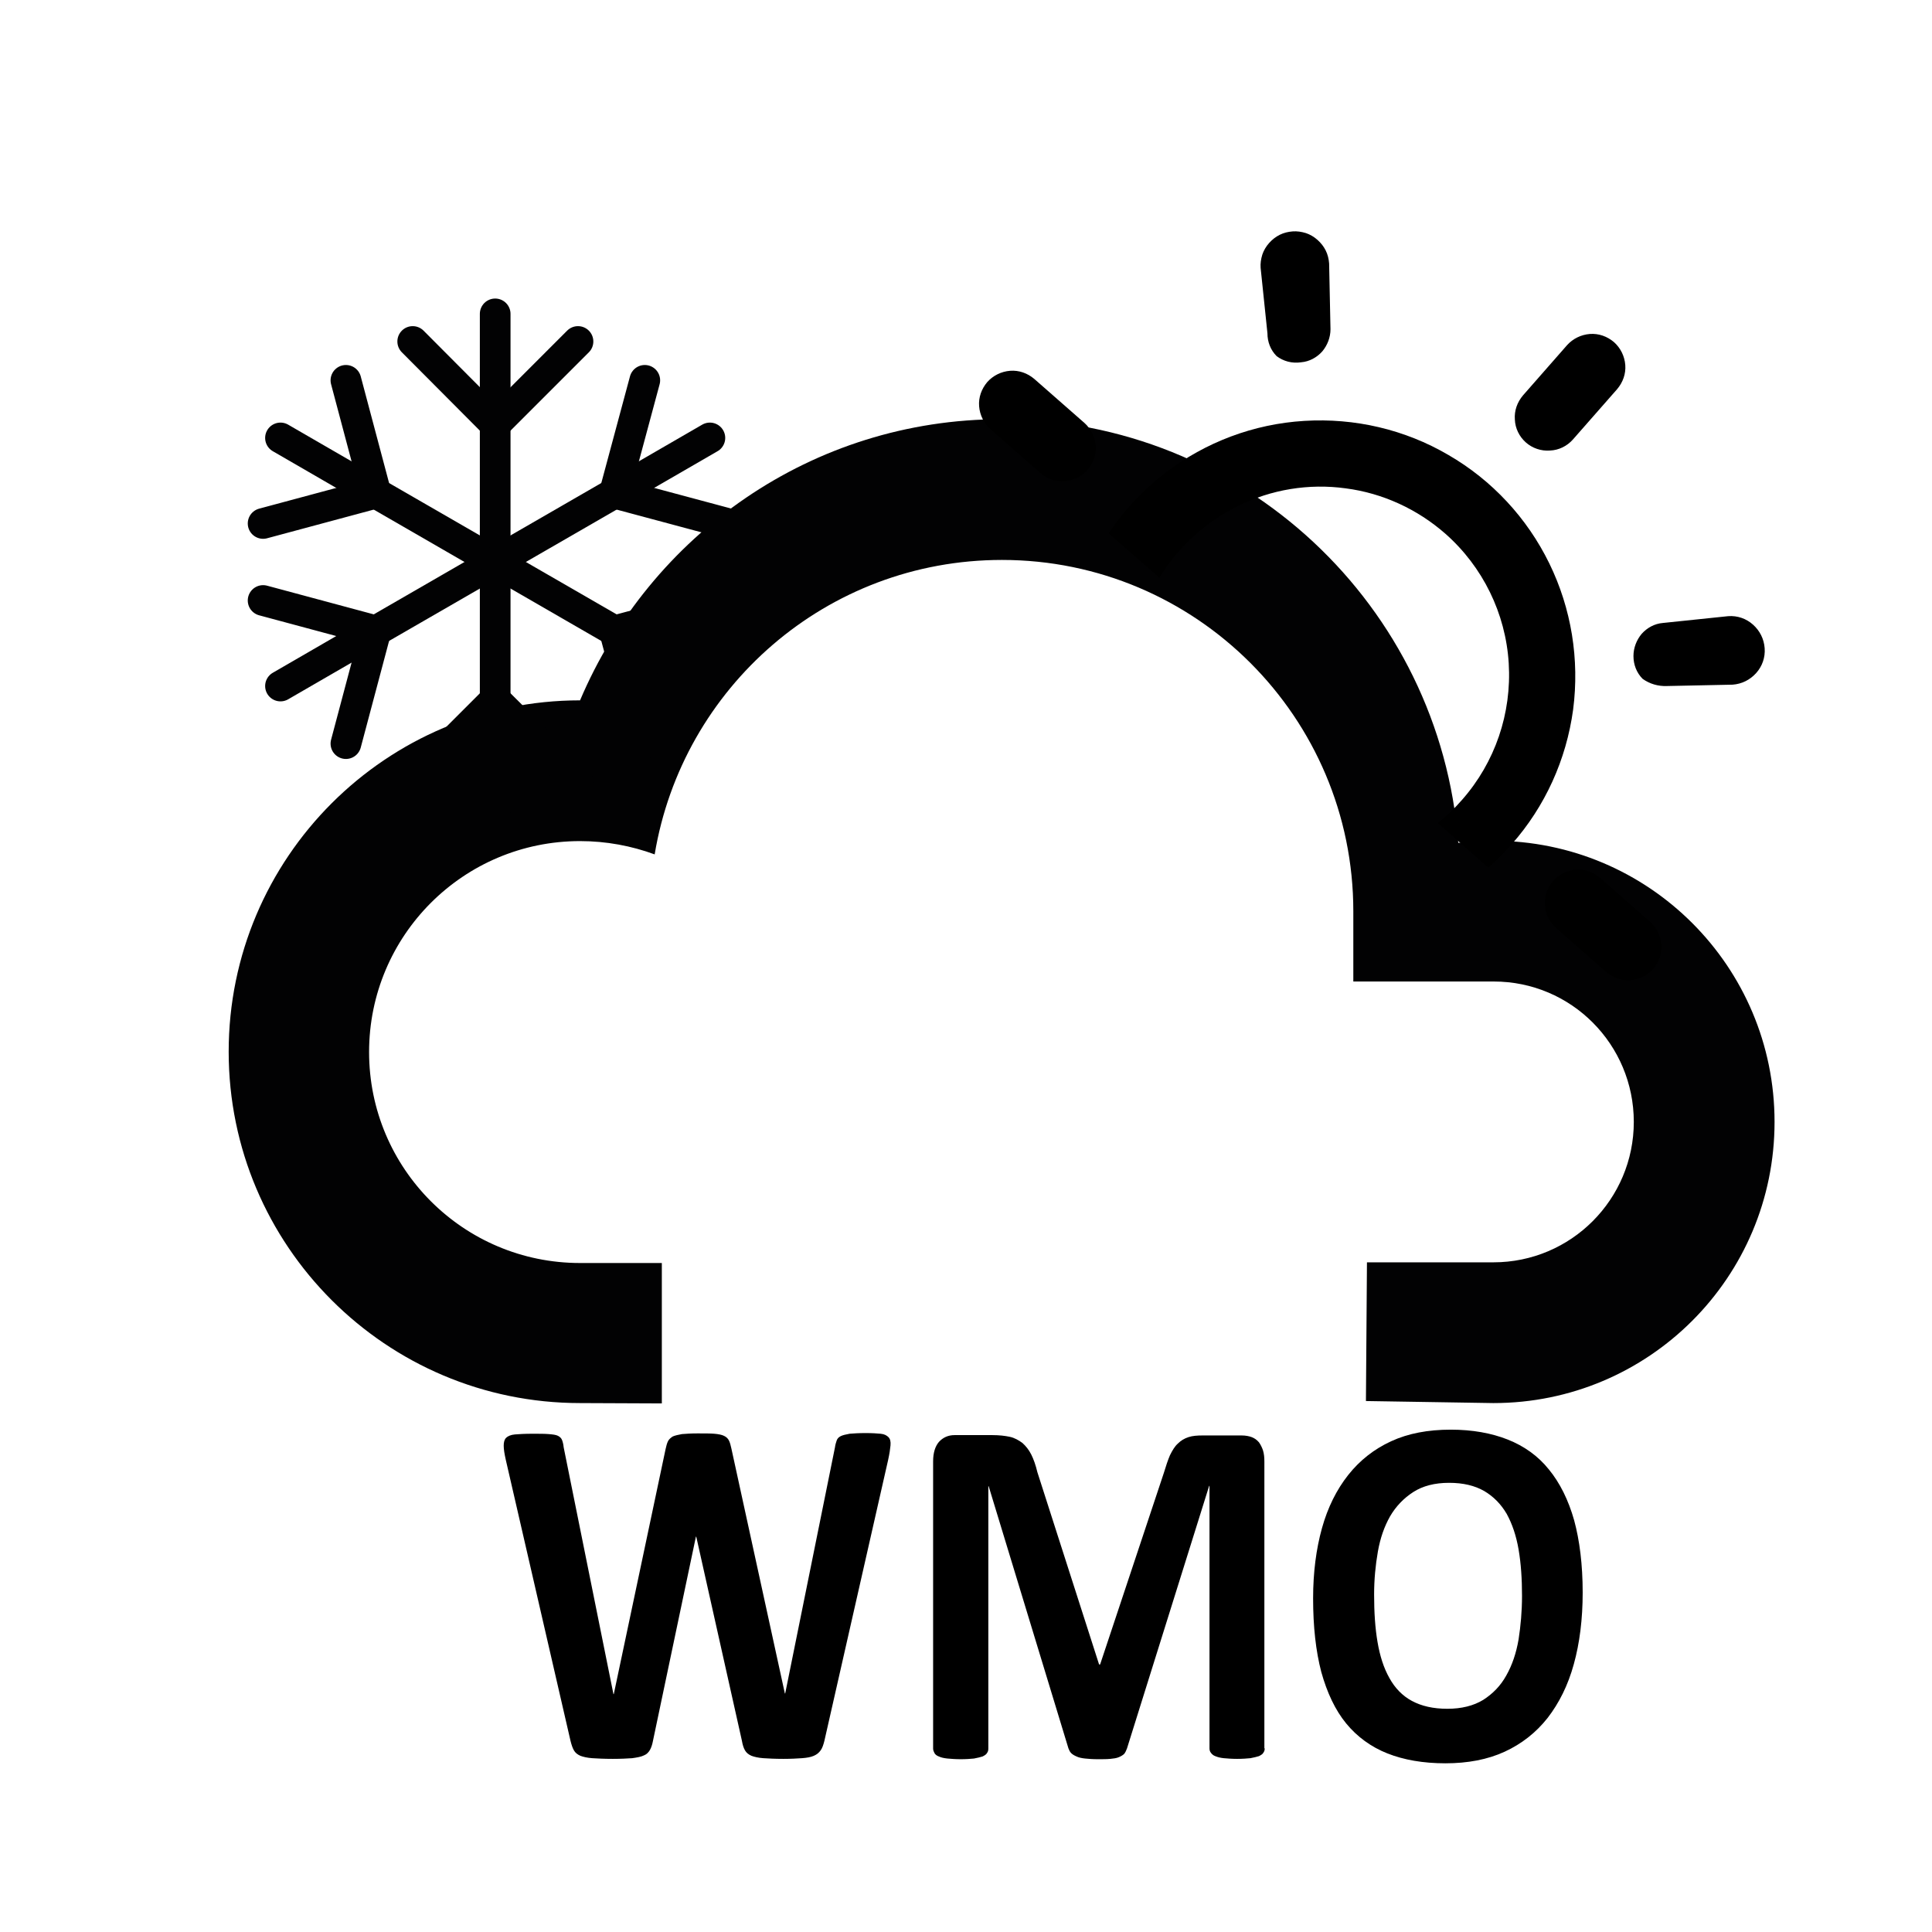 <?xml version="1.0" encoding="utf-8"?>
<!-- Generator: Adobe Illustrator 24.2.2, SVG Export Plug-In . SVG Version: 6.00 Build 0)  -->
<svg version="1.1" id="Ebene_1" xmlns="http://www.w3.org/2000/svg" xmlns:xlink="http://www.w3.org/1999/xlink" x="0px" y="0px"
	 viewBox="0 0 566.9 566.9" style="enable-background:new 0 0 566.9 566.9;" xml:space="preserve">
<style type="text/css">
	.st0{fill:#020203;}
	.st1{fill:none;stroke:#020203;stroke-width:9;stroke-linecap:round;stroke-linejoin:round;stroke-miterlimit:133.333;}
</style>
<g id="Ebene_1_1_">
	<path class="st0" d="M170.2,411.7c-56.9,0-103.1-46.2-103.1-103.1s46.2-103.1,103.1-103.1c20.6-48.5,68-82.5,123.7-82.5
		c70.7,0,128.7,54.8,134,124.3l10.3-0.6c45.6,0,82.5,36.9,82.5,82.5s-36.9,82.5-82.5,82.5l-37.4-0.6l0.3-40.7h37.1
		c22.8,0,41.2-18.5,41.2-41.2S461.1,288,438.3,288h-41.2v-20.6c0-56.9-46.2-103.1-103.1-103.1c-51.5,0-93.8,37.5-101.9,86.4
		c-6.8-2.5-14.2-3.9-21.9-3.9c-34.2,0-61.9,27.7-61.9,61.9s27.7,61.9,61.9,61.9h24v41.2"/>
	<line class="st1" x1="145.3" y1="205.3" x2="121.1" y2="229.5"/>
	<line class="st1" x1="145.3" y1="205.3" x2="169.6" y2="229.5"/>
	<line class="st1" x1="145.3" y1="205.3" x2="145.3" y2="164.9"/>
	<line class="st1" x1="145.3" y1="205.3" x2="145.3" y2="237.6"/>
	<line class="st1" x1="145.3" y1="124.5" x2="121.1" y2="100.2"/>
	<line class="st1" x1="145.3" y1="124.5" x2="169.6" y2="100.2"/>
	<line class="st1" x1="145.3" y1="124.5" x2="145.3" y2="164.9"/>
	<line class="st1" x1="145.3" y1="124.5" x2="145.3" y2="92.1"/>
	<line class="st1" x1="145.3" y1="164.9" x2="110.3" y2="144.7"/>
	<line class="st1" x1="145.3" y1="164.9" x2="180.3" y2="185.1"/>
	<line class="st1" x1="145.3" y1="164.9" x2="110.3" y2="185.1"/>
	<line class="st1" x1="145.3" y1="164.9" x2="180.3" y2="144.7"/>
	<line class="st1" x1="180.3" y1="185.1" x2="189.2" y2="218.2"/>
	<line class="st1" x1="180.3" y1="185.1" x2="213.5" y2="176.2"/>
	<line class="st1" x1="180.3" y1="185.1" x2="208.3" y2="201.3"/>
	<line class="st1" x1="110.3" y1="144.7" x2="77.2" y2="153.6"/>
	<line class="st1" x1="110.3" y1="144.7" x2="101.5" y2="111.6"/>
	<line class="st1" x1="110.3" y1="144.7" x2="82.3" y2="128.5"/>
	<line class="st1" x1="180.3" y1="144.7" x2="213.5" y2="153.6"/>
	<line class="st1" x1="180.3" y1="144.7" x2="189.2" y2="111.6"/>
	<line class="st1" x1="180.3" y1="144.7" x2="208.3" y2="128.5"/>
	<line class="st1" x1="110.3" y1="185.1" x2="101.5" y2="218.2"/>
	<line class="st1" x1="110.3" y1="185.1" x2="77.2" y2="176.2"/>
	<line class="st1" x1="110.3" y1="185.1" x2="82.3" y2="201.3"/>
</g>
<g id="Ebene_2_1_">
</g>
<path d="M325.3,156.5c4.5-6.8,10.2-12.8,16.7-17.8c11.8-9,25.9-14.3,40.7-15.2c14.8-0.9,29.5,2.5,42.3,10
	c12.8,7.4,23.1,18.5,29.6,31.8c6.5,13.3,8.9,28.2,7,42.9c-2,14.7-8.2,28.4-18,39.5c-2.2,2.5-4.5,4.8-6.9,6.9l-14.8-13.1
	c2.6-2,4.9-4.3,7.1-6.8c9.7-11,14.6-25.4,13.7-40.1c-0.9-14.6-7.6-28.3-18.6-38c-8.2-7.2-18.4-11.9-29.2-13.3
	c-10.8-1.5-21.9,0.3-31.7,5.2c-9.5,4.7-17.5,12-23,21"/>
<path d="M447.7,129.8c-1.9-1.7-3.1-4.1-3.2-6.7c-0.2-2.6,0.7-5.1,2.4-7.1l12.9-14.7c1.7-1.9,4.1-3.1,6.7-3.3
	c2.6-0.2,5.1,0.7,7.1,2.4c1.9,1.7,3.1,4.1,3.3,6.7c0.2,2.6-0.7,5.1-2.4,7.1L461.5,129c-1.7,1.9-4.1,3.1-6.7,3.2
	C452.2,132.4,449.6,131.5,447.7,129.8z"/>
<path d="M471.3,285.2l-14.7-12.9c-1.9-1.7-3.1-4.1-3.3-6.7c-0.2-2.6,0.7-5.1,2.4-7.1c1.7-1.9,4.1-3.1,6.7-3.3
	c2.6-0.2,5.1,0.7,7.1,2.4l14.7,12.9c1.9,1.7,3.1,4.1,3.3,6.7c0.2,2.6-0.7,5.1-2.4,7.1c-1.7,1.9-4.1,3.1-6.7,3.3
	C475.8,287.8,473.3,286.9,471.3,285.2z"/>
<path d="M305.3,138.8l-14.7-12.9c-1.9-1.7-3.1-4.1-3.3-6.7c-0.2-2.6,0.7-5.1,2.4-7.1c1.7-1.9,4.1-3.1,6.7-3.3
	c2.6-0.2,5.1,0.7,7.1,2.4l14.7,12.9c1.9,1.7,3.1,4.1,3.3,6.7c0.2,2.6-0.7,5.1-2.4,7.1c-1.7,1.9-4.1,3.1-6.7,3.3
	C309.7,141.4,307.2,140.5,305.3,138.8z"/>
<path d="M374.6,104.5c-1.8-1.8-2.7-4.2-2.7-6.7l-2-19.2c-0.1-1.3,0.1-2.6,0.5-3.9c0.4-1.2,1.1-2.4,2-3.4c0.9-1,1.9-1.8,3.1-2.4
	c1.2-0.6,2.5-0.9,3.8-1s2.6,0.1,3.9,0.5c1.2,0.4,2.4,1.1,3.4,2c1,0.9,1.8,1.9,2.4,3.1c0.6,1.2,0.9,2.5,1,3.8l0.4,19.3
	c0,2.4-0.9,4.7-2.4,6.5c-1.6,1.8-3.8,3-6.2,3.2C379.1,106.7,376.6,106,374.6,104.5z"/>
<path d="M482,199.2c-1.8-1.8-2.7-4.2-2.7-6.7c0-2.4,0.9-4.7,2.4-6.5c1.6-1.8,3.8-3,6.2-3.2l19.2-2c2.7-0.2,5.3,0.7,7.3,2.5
	c2,1.8,3.2,4.2,3.4,6.9c0.2,2.7-0.7,5.3-2.5,7.3c-1.8,2-4.2,3.2-6.9,3.4l-19.3,0.4C486.6,201.4,484.1,200.7,482,199.2z"/>
<g>
	<path d="M241.9,510.8c-0.3,1.2-0.6,2.1-1.1,2.8c-0.5,0.7-1.1,1.2-2,1.6c-0.9,0.4-2.1,0.6-3.5,0.7c-1.4,0.1-3.2,0.2-5.4,0.2
		c-2.5,0-4.4-0.1-5.9-0.2c-1.5-0.1-2.7-0.4-3.5-0.7c-0.9-0.4-1.5-0.9-1.9-1.6c-0.4-0.7-0.7-1.6-0.9-2.8l-13.4-59.9h-0.1l-12.6,59.9
		c-0.2,1.1-0.5,2-0.9,2.7c-0.4,0.7-1,1.3-1.8,1.6c-0.8,0.4-2,0.6-3.4,0.8c-1.4,0.1-3.3,0.2-5.7,0.2c-2.5,0-4.5-0.1-6-0.2
		c-1.5-0.1-2.7-0.4-3.5-0.7c-0.9-0.4-1.5-0.9-1.9-1.6c-0.4-0.7-0.7-1.6-1-2.8l-19-82.5c-0.4-1.8-0.6-3.1-0.6-4.1
		c0-1,0.2-1.8,0.7-2.3c0.5-0.5,1.4-0.9,2.6-1c1.2-0.1,2.9-0.2,5.1-0.2c2,0,3.6,0,4.8,0.1c1.2,0.1,2.1,0.2,2.7,0.5
		c0.6,0.3,1,0.7,1.2,1.2c0.2,0.5,0.4,1.2,0.5,2.2l14.6,72.4h0.1l15.2-71.9c0.2-0.9,0.4-1.7,0.7-2.3c0.3-0.6,0.8-1,1.4-1.4
		c0.7-0.3,1.6-0.5,2.7-0.7c1.2-0.1,2.7-0.2,4.6-0.2c2.1,0,3.7,0,4.9,0.1c1.2,0.1,2.2,0.3,2.8,0.6c0.7,0.3,1.2,0.8,1.5,1.4
		c0.3,0.6,0.5,1.4,0.7,2.3l15.7,71.9h0.1l14.6-72.2c0.1-0.8,0.3-1.4,0.5-2c0.2-0.6,0.6-1,1.2-1.3c0.6-0.3,1.5-0.5,2.6-0.7
		c1.1-0.1,2.7-0.2,4.7-0.2c1.9,0,3.4,0.1,4.4,0.2c1.1,0.1,1.8,0.5,2.3,1c0.5,0.5,0.7,1.3,0.6,2.4s-0.3,2.5-0.7,4.3L241.9,510.8z"/>
	<path d="M371.1,513c0,0.5-0.1,0.9-0.4,1.3c-0.2,0.4-0.7,0.7-1.3,1c-0.6,0.2-1.5,0.4-2.5,0.6c-1,0.1-2.3,0.2-3.9,0.2
		c-1.5,0-2.8-0.1-3.9-0.2c-1-0.1-1.8-0.3-2.5-0.6c-0.6-0.2-1-0.6-1.3-1c-0.3-0.4-0.4-0.8-0.4-1.3v-77h-0.1L330.7,513
		c-0.2,0.6-0.5,1.2-0.8,1.6c-0.4,0.4-0.9,0.7-1.6,1s-1.5,0.4-2.5,0.5s-2.3,0.1-3.7,0.1c-1.5,0-2.7-0.1-3.7-0.2
		c-1-0.1-1.9-0.3-2.5-0.6c-0.7-0.3-1.2-0.6-1.6-1c-0.4-0.4-0.6-0.9-0.8-1.4l-23.4-76.9h-0.1v77c0,0.5-0.1,0.9-0.4,1.3
		c-0.2,0.4-0.7,0.7-1.3,1c-0.6,0.2-1.5,0.4-2.5,0.6c-1,0.1-2.3,0.2-3.9,0.2c-1.5,0-2.8-0.1-3.9-0.2c-1-0.1-1.9-0.3-2.5-0.6
		c-0.6-0.2-1.1-0.6-1.3-1c-0.2-0.4-0.4-0.8-0.4-1.3v-84.3c0-2.5,0.6-4.4,1.7-5.7c1.2-1.3,2.7-2,4.6-2h11.1c2,0,3.7,0.2,5.1,0.5
		s2.6,1,3.7,1.8c1,0.9,1.9,2,2.6,3.4c0.7,1.4,1.3,3.1,1.8,5.2l18.1,56.4h0.3l18.7-56.2c0.6-2,1.2-3.8,1.8-5.2
		c0.7-1.4,1.4-2.6,2.3-3.4c0.9-0.9,1.9-1.5,3.1-1.9c1.2-0.4,2.6-0.5,4.2-0.5h11.4c1.2,0,2.2,0.2,3,0.5s1.5,0.8,2.1,1.5
		c0.5,0.7,0.9,1.5,1.2,2.4c0.3,1,0.4,2,0.4,3.3V513z"/>
	<path d="M464.4,467.3c0,7.8-0.9,14.9-2.6,21c-1.7,6.2-4.3,11.4-7.7,15.8c-3.4,4.3-7.6,7.6-12.6,9.9c-5,2.3-10.8,3.4-17.4,3.4
		c-6.5,0-12.2-1-17-2.9c-4.8-1.9-8.9-4.9-12.1-8.8c-3.2-3.9-5.6-9-7.3-15.1c-1.6-6.1-2.4-13.3-2.4-21.6c0-7.6,0.9-14.5,2.6-20.6
		c1.7-6.1,4.3-11.3,7.7-15.6c3.4-4.3,7.6-7.6,12.6-9.9c5-2.3,10.8-3.4,17.5-3.4c6.3,0,11.9,1,16.7,2.9s8.9,4.8,12.1,8.8
		c3.2,3.9,5.7,8.9,7.4,14.9C463.5,452,464.4,459.1,464.4,467.3z M446.6,468.3c0-5-0.3-9.5-1-13.6s-1.9-7.6-3.5-10.5
		c-1.7-2.9-3.9-5.1-6.6-6.7c-2.8-1.6-6.2-2.4-10.3-2.4c-4.2,0-7.7,0.9-10.5,2.7c-2.8,1.8-5.1,4.2-6.8,7.1c-1.7,3-2.9,6.4-3.6,10.4
		c-0.7,4-1.1,8.2-1.1,12.6c0,5.2,0.3,9.8,1,13.9c0.7,4.1,1.8,7.6,3.5,10.6c1.6,2.9,3.8,5.2,6.6,6.7c2.8,1.5,6.2,2.3,10.4,2.3
		c4.2,0,7.7-0.9,10.5-2.6c2.8-1.8,5.1-4.1,6.8-7.2c1.7-3,2.9-6.5,3.6-10.6C446.2,477.1,446.6,472.8,446.6,468.3z"/>
</g>
</svg>
